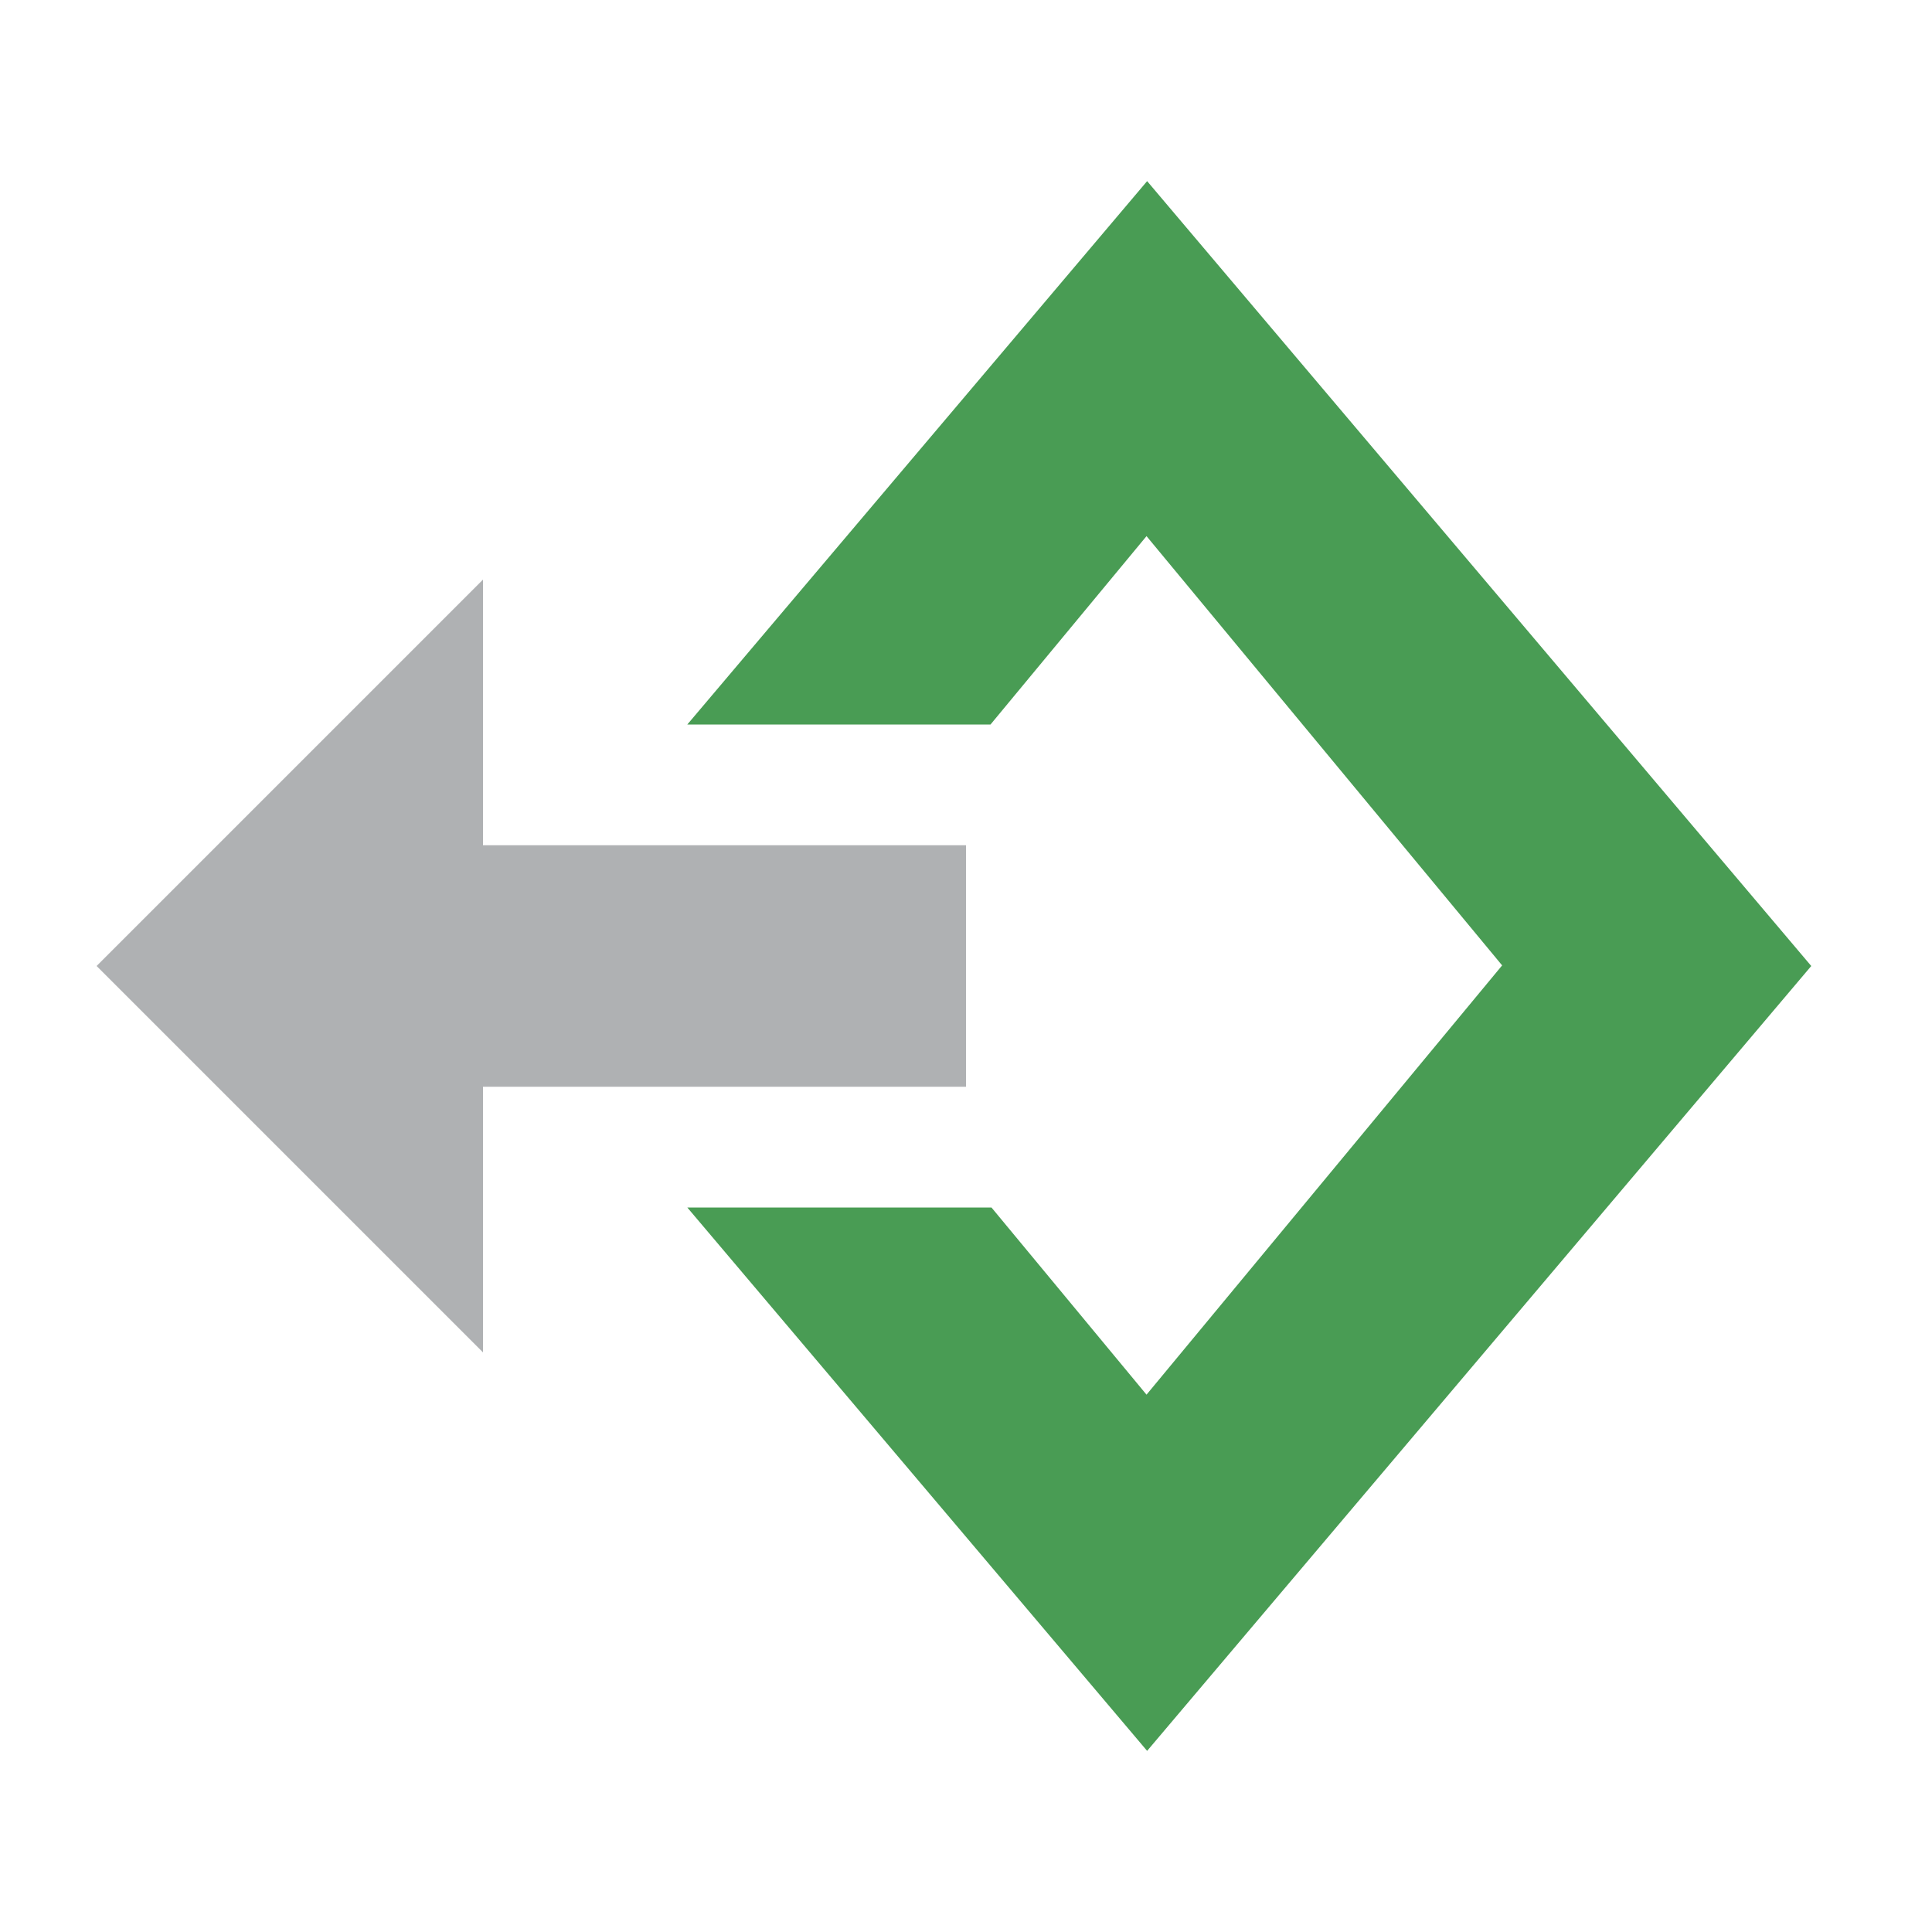 <!-- Copyright 2000-2021 JetBrains s.r.o. Use of this source code is governed by the Apache 2.0 license that can be found in the LICENSE file. -->
<svg xmlns="http://www.w3.org/2000/svg" width="16" height="16" viewBox="0 0 16 16">
  <g fill="none" fill-rule="evenodd">
    <path fill="#499C54" fill-rule="nonzero" d="M5.692,10 L8.211,10 L9.495,11.55 L12.44,7.995 L9.495,4.44 L8.203,6 L5.692,6 L9.5,1.5 L15,8 L9.5,14.5 L5.692,10 Z"/>
    <path fill="#AFB1B3" d="M5.4,8.4 L7.6,8.4 L4.4,11.6 L1.2,8.4 L3.4,8.4 L3.4,4.4 L5.4,4.4 L5.4,8.4 Z" transform="rotate(90 4.4 8)"/>
  </g>
</svg>
